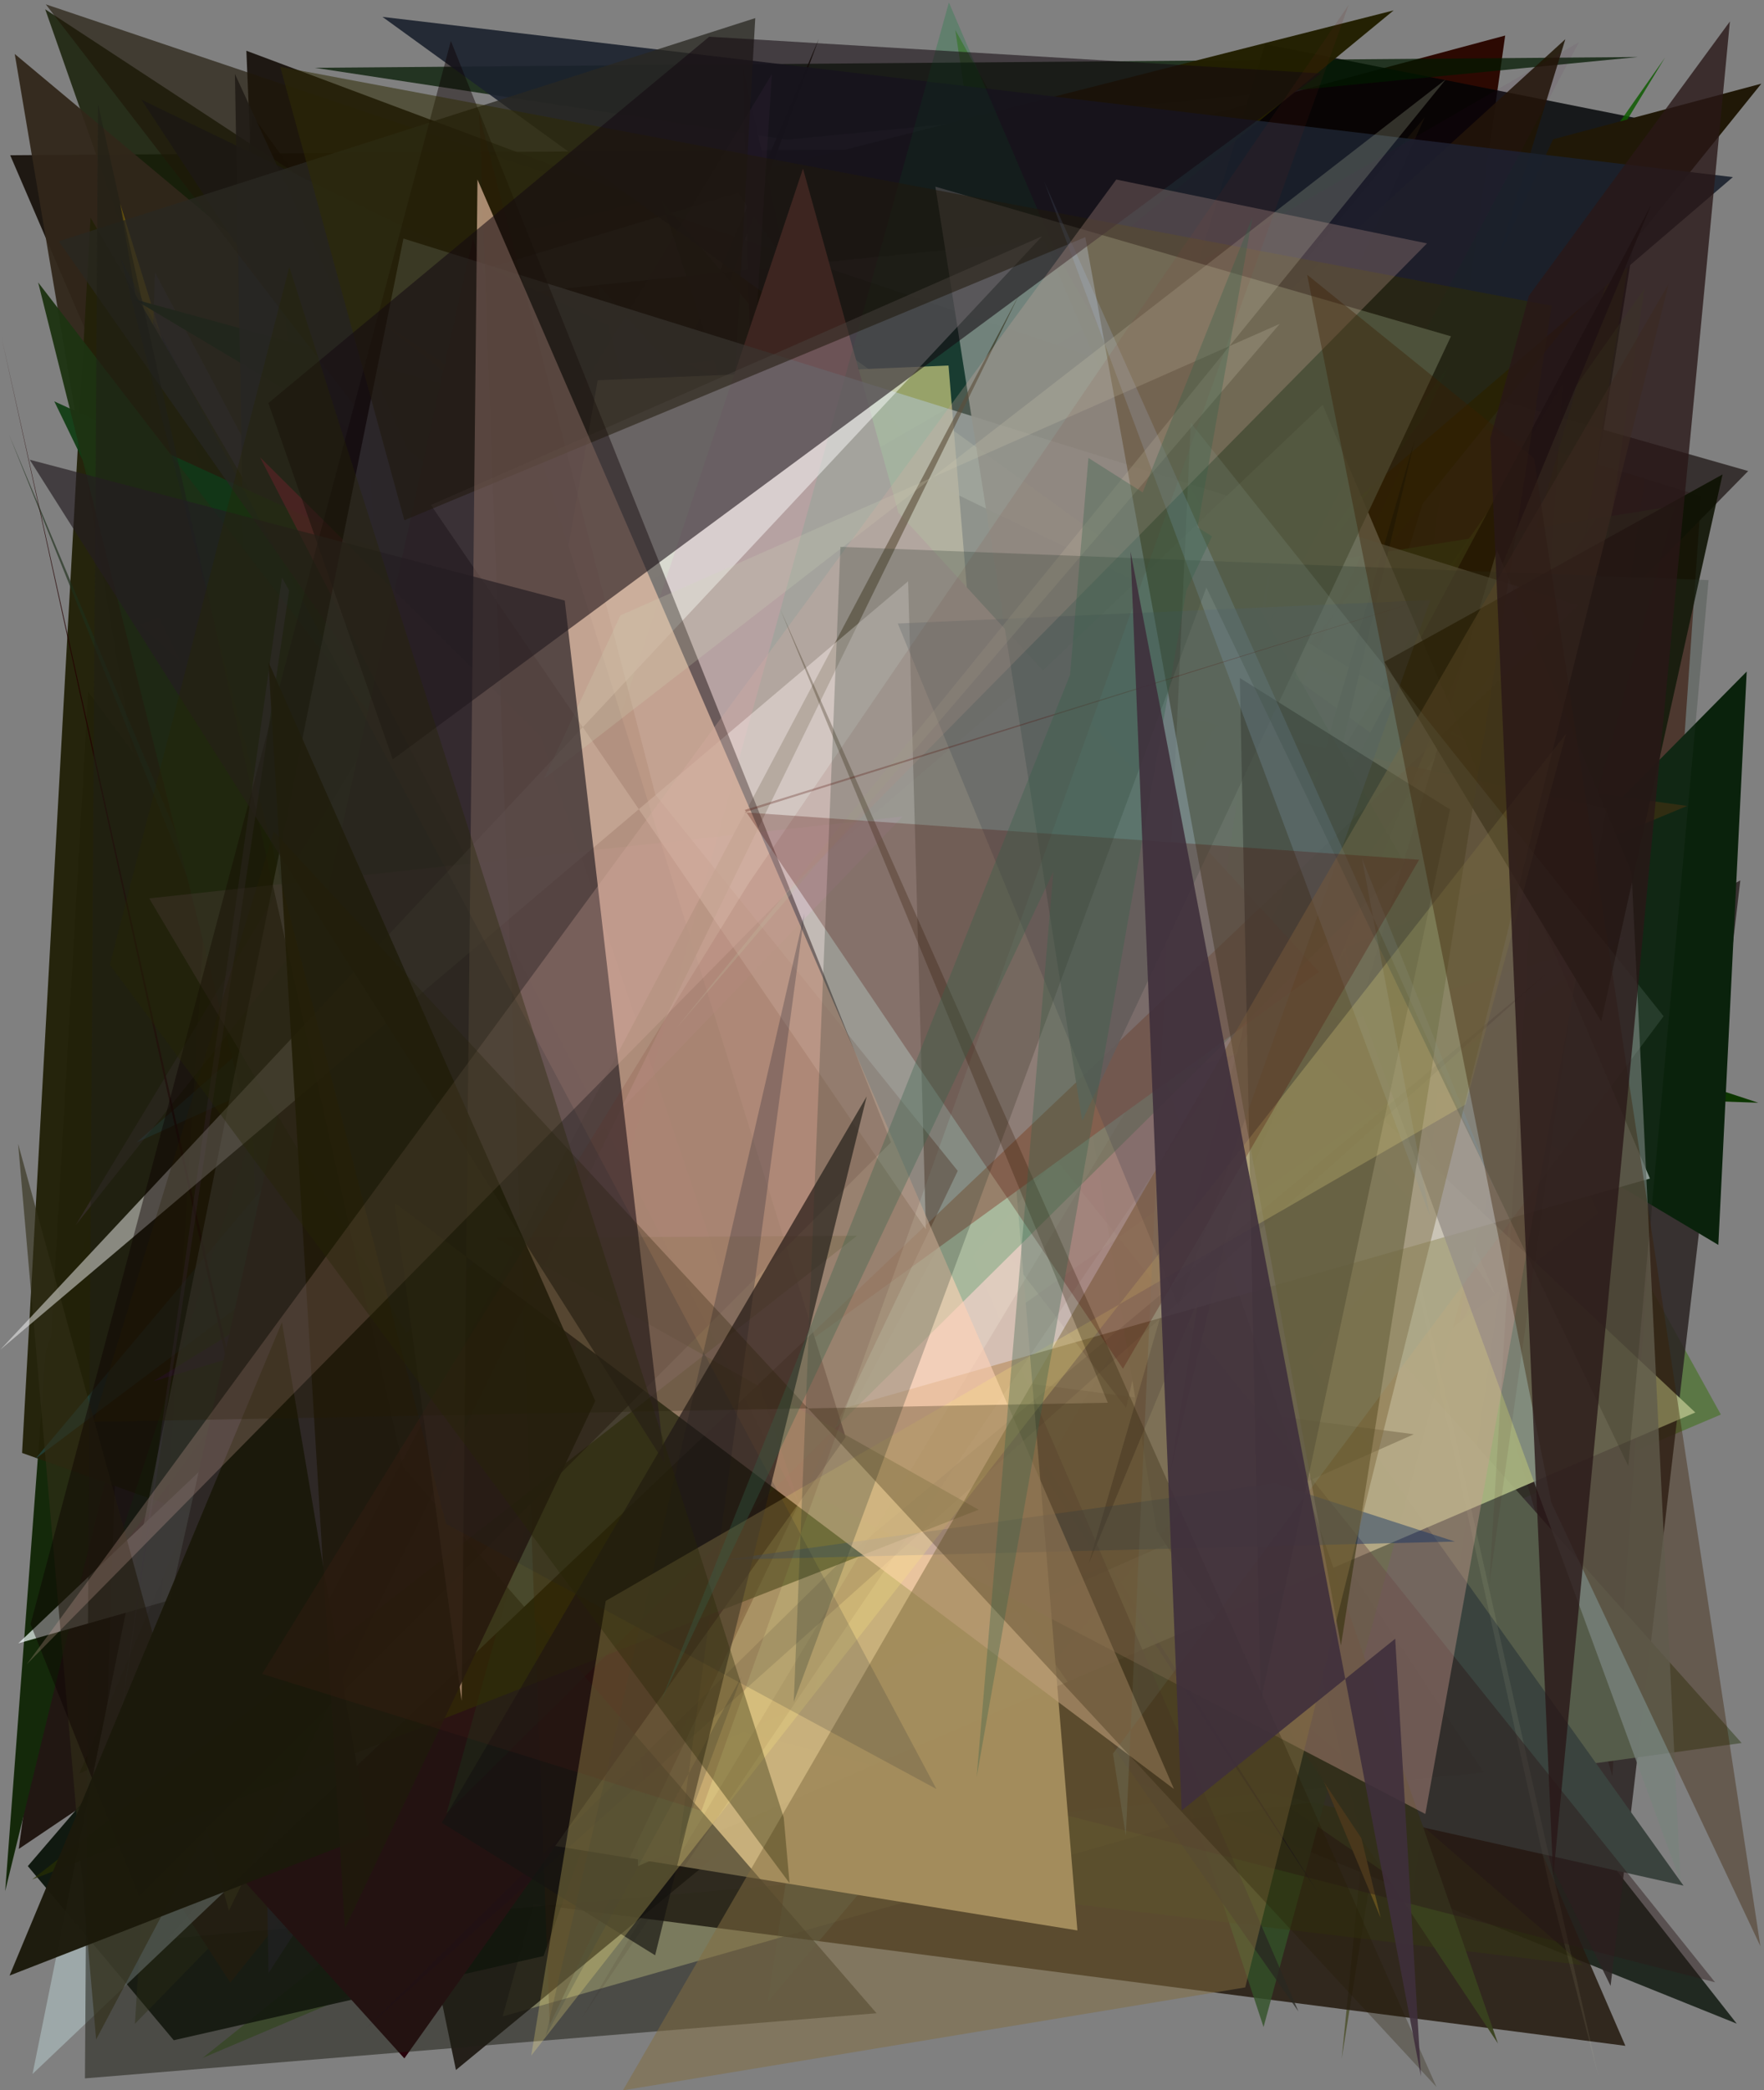 <?xml version="1.0" encoding="utf-8" standalone="no"?>
<!DOCTYPE svg PUBLIC "-//W3C//DTD SVG 1.1//EN"
  "http://www.w3.org/Graphics/SVG/1.1/DTD/svg11.dtd">
<svg xmlns:xlink="http://www.w3.org/1999/xlink" width="576pt" height="682.56pt" viewBox="0 0 576 682.56" xmlns="http://www.w3.org/2000/svg" version="1.1">
 <defs>
  <style type="text/css">*{stroke-linejoin: round; stroke-linecap: butt}</style>
 </defs>
 <g id="figure_1">
  <g id="patch_1">
   <path d="M 0 682.56 
L 576 682.56 
L 576 0 
L 0 0 
z
" style="fill: #ffffff"/>
  </g>
  <g id="axes_1">
   <g id="patch_2">
    <path d="M 0 682.56 
L 0 0 
L 576 0 
L 576 682.56 
z
" clip-path="url(#pbb543f6c97)" style="fill: #808080"/>
   </g>
   <g id="patch_3">
    <path d="M 561.911 461.895 
L 66.181 671.967 
L 374.572 425.026 
L 311.927 9.789 
z
" clip-path="url(#pbb543f6c97)" style="fill: #3e7117; fill-opacity: 0.564"/>
   </g>
   <g id="patch_4">
    <path d="M 82.675 38.068 
L 402.031 476.586 
L 447.806 276.879 
L 297.355 407.377 
L 6.126 603.735 
z
" clip-path="url(#pbb543f6c97)" style="fill: #1c110c; fill-opacity: 0.942"/>
   </g>
   <g id="patch_5">
    <path d="M 211.643 65.707 
L 86.81 167.773 
L 80.444 16.572 
z
" clip-path="url(#pbb543f6c97)" style="fill: #0d0700; fill-opacity: 0.85"/>
   </g>
   <g id="patch_6">
    <path d="M 415.281 552.032 
L 491.487 11.603 
L 328.456 55.333 
L 385.01 377.314 
L 382.73 231.926 
z
" clip-path="url(#pbb543f6c97)" style="fill: #2b0800; fill-opacity: 0.981"/>
   </g>
   <g id="patch_7">
    <path d="M 3.329 50.684 
L 210.793 532.853 
L 228.163 107.066 
L 400.175 48.015 
z
" clip-path="url(#pbb543f6c97)" style="fill: #0f0700; fill-opacity: 0.861"/>
   </g>
   <g id="patch_8">
    <path d="M 441.491 260.876 
L 555.667 291.135 
L 431.001 514.52 
L 143.464 450.236 
L 442.743 539.082 
z
" clip-path="url(#pbb543f6c97)" style="fill-opacity: 0.772"/>
   </g>
   <g id="patch_9">
    <path d="M 451.514 586.525 
L 539.861 39.666 
L 413.069 14.421 
L 386.635 100.636 
z
" clip-path="url(#pbb543f6c97)" style="fill: #000305; fill-opacity: 0.82"/>
   </g>
   <g id="patch_10">
    <path d="M 512.275 53.052 
L 256.044 414.571 
L 84.657 363.512 
L 454.697 166.021 
z
" clip-path="url(#pbb543f6c97)" style="fill: #574647; fill-opacity: 0.326"/>
   </g>
   <g id="patch_11">
    <path d="M 526.477 579.902 
L 389.798 110.875 
L 555.479 161.993 
z
" clip-path="url(#pbb543f6c97)" style="fill: #430d00; fill-opacity: 0.621"/>
   </g>
   <g id="patch_12">
    <path d="M 192.953 458.059 
L 81.27 255.638 
L 78.932 620.851 
L 241.377 374.361 
L 192.953 458.059 
z
" clip-path="url(#pbb543f6c97)" style="fill: none"/>
   </g>
   <g id="patch_13">
    <path d="M 133.131 168.911 
L 171.764 216.949 
L 101.715 318.12 
z
" clip-path="url(#pbb543f6c97)" style="fill: #330802; fill-opacity: 0.733"/>
   </g>
   <g id="patch_14">
    <path d="M 102.077 352.913 
L 264.219 538.762 
L 567.1 660.779 
L 255.876 264.288 
z
" clip-path="url(#pbb543f6c97)" style="fill: #000b00; fill-opacity: 0.743"/>
   </g>
   <g id="patch_15">
    <path d="M 14.762 3.032 
L 222.625 595.958 
L 284.149 179.741 
z
" clip-path="url(#pbb543f6c97)" style="fill: #182009; fill-opacity: 0.85"/>
   </g>
   <g id="patch_16">
    <path d="M 237.129 58.566 
L 570.834 153.809 
L 298.987 430.945 
L 568.265 287.482 
L 525.908 648.451 
z
" clip-path="url(#pbb543f6c97)" style="fill: #2b2422; fill-opacity: 0.854"/>
   </g>
   <g id="patch_17">
    <path d="M 4.812 17.624 
L 387.01 337.197 
L 74.832 432.476 
z
" clip-path="url(#pbb543f6c97)" style="fill: #31261a; fill-opacity: 0.944"/>
   </g>
   <g id="patch_18">
    <path d="M 256.954 45.598 
L 102.83 22.139 
L 534.826 18.612 
z
" clip-path="url(#pbb543f6c97)" style="fill: #021900; fill-opacity: 0.738"/>
   </g>
   <g id="patch_19">
    <path d="M 415.108 385.651 
L 71.219 257.173 
L 39.204 66.378 
L 126.086 346.931 
z
" clip-path="url(#pbb543f6c97)" style="fill: #6f580b"/>
   </g>
   <g id="patch_20">
    <path d="M 14.986 441.153 
L 105.436 191.976 
L 1.687 617.518 
z
" clip-path="url(#pbb543f6c97)" style="fill: #14290a"/>
   </g>
   <g id="patch_21">
    <path d="M 442.024 205.821 
L 335.869 626.929 
L 50.599 88.923 
L 32.892 623.793 
z
" clip-path="url(#pbb543f6c97)" style="fill: #3e374a; fill-opacity: 0.579"/>
   </g>
   <g id="patch_22">
    <path d="M 147.263 156.004 
L 294.654 184.941 
L 164.133 658.427 
L 443.859 578.913 
z
" clip-path="url(#pbb543f6c97)" style="fill: #ffffbd; fill-opacity: 0.803"/>
   </g>
   <g id="patch_23">
    <path d="M 110.312 299.277 
L 74.057 459.453 
L 453.189 496.314 
L 95.032 344.364 
L 110.312 299.277 
z
" clip-path="url(#pbb543f6c97)" style="fill: none"/>
   </g>
   <g id="patch_24">
    <path d="M 77.576 314.14 
L 455.066 3.392 
L 160.015 78.328 
L 184.714 568.667 
z
" clip-path="url(#pbb543f6c97)" style="fill: #221f00; fill-opacity: 0.978"/>
   </g>
   <g id="patch_25">
    <path d="M 538.713 42.145 
L 438.097 672.277 
L 480.378 247.706 
z
" clip-path="url(#pbb543f6c97)" style="fill: #333800; fill-opacity: 0.543"/>
   </g>
   <g id="patch_26">
    <path d="M 28.772 225.831 
L 15.103 464.83 
L 511.133 12.8 
L 323.284 624.119 
z
" clip-path="url(#pbb543f6c97)" style="fill: #1f1505; fill-opacity: 0.869"/>
   </g>
   <g id="patch_27">
    <path d="M 126.297 615.527 
L 530.733 668.022 
L 385.366 331.845 
z
" clip-path="url(#pbb543f6c97)" style="fill: #261c10; fill-opacity: 0.876"/>
   </g>
   <g id="patch_28">
    <path d="M 113.831 101.317 
L 241.017 62.949 
L 488.261 422.78 
L 340.977 78.365 
z
" clip-path="url(#pbb543f6c97)" style="fill: #e4fff5"/>
   </g>
   <g id="patch_29">
    <path d="M 364.754 498.061 
L 45.721 177.891 
L 148.88 675.911 
z
" clip-path="url(#pbb543f6c97)" style="fill: #0e0800; fill-opacity: 0.803"/>
   </g>
   <g id="patch_30">
    <path d="M 522.014 396.107 
L 343.113 536.679 
L 461.311 617.75 
L 536.931 94.255 
L 444.932 225.389 
z
" clip-path="url(#pbb543f6c97)" style="fill: #7bbf40; fill-opacity: 0.238"/>
   </g>
   <g id="patch_31">
    <path d="M 381.04 358.602 
L 568.69 569.142 
L 388.813 593.989 
z
" clip-path="url(#pbb543f6c97)" style="fill: #565d4b; fill-opacity: 0.977"/>
   </g>
   <g id="patch_32">
    <path d="M 333.366 590.629 
L 7.21 474.428 
L 29.564 71.079 
z
" clip-path="url(#pbb543f6c97)" style="fill: #232209; fill-opacity: 0.966"/>
   </g>
   <g id="patch_33">
    <path d="M 25.917 579.112 
L 65.075 561.582 
L 267.354 12.729 
z
" clip-path="url(#pbb543f6c97)" style="fill: #140f02; fill-opacity: 0.896"/>
   </g>
   <g id="patch_34">
    <path d="M 281.371 112.656 
L 45.757 203.997 
L 378.774 509.966 
L 203.599 120.702 
z
" clip-path="url(#pbb543f6c97)" style="fill: #cd0028; fill-opacity: 0.777"/>
   </g>
   <g id="patch_35">
    <path d="M 549.731 615.729 
L 378.103 375.621 
L 370.564 575.642 
z
" clip-path="url(#pbb543f6c97)" style="fill: #3a433e"/>
   </g>
   <g id="patch_36">
    <path d="M 279.647 207.765 
L 396.639 278.971 
L 215.936 65.414 
L 412.59 661.884 
L 546.946 165.175 
z
" clip-path="url(#pbb543f6c97)" style="fill: #335229; fill-opacity: 0.798"/>
   </g>
   <g id="patch_37">
    <path d="M 450.837 626.249 
L 346.674 195.437 
L 226.471 559.33 
L 397.618 498.602 
z
" clip-path="url(#pbb543f6c97)" style="fill: #825f27; fill-opacity: 0.99"/>
   </g>
   <g id="patch_38">
    <path d="M 237.295 116.787 
L 386.15 214.111 
L 465.247 38.257 
L 128.578 442.479 
z
" clip-path="url(#pbb543f6c97)" style="fill: #22180c; fill-opacity: 0.515"/>
   </g>
   <g id="patch_39">
    <path d="M 94.941 202.66 
L 574.137 360.078 
L 447.079 355.706 
z
" clip-path="url(#pbb543f6c97)" style="fill: #0d3700"/>
   </g>
   <g id="patch_40">
    <path d="M 182.025 175.476 
L 367.996 393.735 
L 519.334 282.686 
L 179.033 366.087 
L 323.902 481.61 
z
" clip-path="url(#pbb543f6c97)" style="fill: #165115; fill-opacity: 0.803"/>
   </g>
   <g id="patch_41">
    <path d="M 115.945 397.621 
L 73.622 215.164 
L 73.841 192.902 
L 392.068 242.743 
z
" clip-path="url(#pbb543f6c97)" style="fill: #c69a65; fill-opacity: 0.582"/>
   </g>
   <g id="patch_42">
    <path d="M 145.453 65.787 
L 155.963 377.011 
L 305.992 595.549 
L 484.512 578.767 
z
" clip-path="url(#pbb543f6c97)" style="fill: #231e00; fill-opacity: 0.055"/>
   </g>
   <g id="patch_43">
    <path d="M 507.156 78.859 
L 354.427 330.422 
L 543.671 18.807 
L 384.665 245.099 
z
" clip-path="url(#pbb543f6c97)" style="fill: #0e5b00; fill-opacity: 0.846"/>
   </g>
   <g id="patch_44">
    <path d="M 249.29 284.292 
L 254.92 77.31 
L 242.592 21.965 
z
" clip-path="url(#pbb543f6c97)" style="fill-opacity: 0.884"/>
   </g>
   <g id="patch_45">
    <path d="M 314.995 253.592 
L 386.673 169.618 
L 9.083 609.342 
L 56.736 666.197 
L 177.487 638.699 
z
" clip-path="url(#pbb543f6c97)" style="fill: #000b00; fill-opacity: 0.874"/>
   </g>
   <g id="patch_46">
    <path d="M 44.05 660.835 
L 69.647 253.673 
L 516.949 641.687 
L 110.256 592.861 
z
" clip-path="url(#pbb543f6c97)" style="fill: #343a0f; fill-opacity: 0.403"/>
   </g>
   <g id="patch_47">
    <path d="M 430.177 617.678 
L 91.712 85.871 
L 112.338 336.816 
L 493.829 249.245 
L 46.189 32.556 
z
" clip-path="url(#pbb543f6c97)" style="fill: #161b25"/>
   </g>
   <g id="patch_48">
    <path d="M 307.294 169.833 
L 43.545 97.634 
L 561.087 406.498 
L 570.354 219.276 
L 208.386 585.656 
z
" clip-path="url(#pbb543f6c97)" style="fill: #0a220c"/>
   </g>
   <g id="patch_49">
    <path d="M 37.336 588.78 
L 75.171 647.388 
L 575.134 27.32 
L 507.132 45.484 
L 389.942 299.218 
z
" clip-path="url(#pbb543f6c97)" style="fill: #201807"/>
   </g>
   <g id="patch_50">
    <path d="M 479.012 241.84 
L 294.645 559.532 
L 386.493 184.714 
z
" clip-path="url(#pbb543f6c97)" style="fill: #fff377; fill-opacity: 0.568"/>
   </g>
   <g id="patch_51">
    <path d="M 521.983 678.285 
L 506.022 616.128 
L 382.324 54.942 
z
" clip-path="url(#pbb543f6c97)" style="fill: #fefdcf; fill-opacity: 0.072"/>
   </g>
   <g id="patch_52">
    <path d="M 553.566 461.212 
L 272.904 197.727 
L 201.803 223.372 
L 208.305 609.338 
z
" clip-path="url(#pbb543f6c97)" style="fill: #afba84; fill-opacity: 0.899"/>
   </g>
   <g id="patch_53">
    <path d="M 169.144 225.124 
L 342.31 251.828 
L 87.68 644.264 
L 76.707 24.154 
z
" clip-path="url(#pbb543f6c97)" style="fill: #20212c; fill-opacity: 0.84"/>
   </g>
   <g id="patch_54">
    <path d="M 36.909 509.234 
L 222.482 258.169 
L 86.631 356.847 
z
" clip-path="url(#pbb543f6c97)" style="fill: #00650d; fill-opacity: 0.307"/>
   </g>
   <g id="patch_55">
    <path d="M 334.138 319.293 
L 54.748 633.056 
L 312.246 610.497 
z
" clip-path="url(#pbb543f6c97)" style="fill: #c791a6; fill-opacity: 0.045"/>
   </g>
   <g id="patch_56">
    <path d="M 212.605 533.01 
L 404.723 308.287 
L 17.73 131.059 
z
" clip-path="url(#pbb543f6c97)" style="fill: #103d14; fill-opacity: 0.938"/>
   </g>
   <g id="patch_57">
    <path d="M 550.884 263.168 
L 432.251 312.521 
L 122.627 103.689 
L 275.096 224.702 
z
" clip-path="url(#pbb543f6c97)" style="fill: #392c0a; fill-opacity: 0.905"/>
   </g>
   <g id="patch_58">
    <path d="M 367.692 459.728 
L 440.611 144.935 
L 14.948 1.415 
z
" clip-path="url(#pbb543f6c97)" style="fill: #1f1708; fill-opacity: 0.651"/>
   </g>
   <g id="patch_59">
    <path d="M 210.162 264.687 
L 386.227 333.014 
L 164.861 157.707 
z
" clip-path="url(#pbb543f6c97)" style="fill: #0b1364; fill-opacity: 0.612"/>
   </g>
   <g id="patch_60">
    <path d="M 406.402 231.822 
L 421.303 144.2 
L 381.839 409.96 
L 530.525 305.895 
L 50.11 451.042 
z
" clip-path="url(#pbb543f6c97)" style="fill: #4d0d7e; fill-opacity: 0.798"/>
   </g>
   <g id="patch_61">
    <path d="M 252.698 190.169 
L 82.547 399.045 
L 219.248 377.988 
z
" clip-path="url(#pbb543f6c97)" style="fill: #195a00; fill-opacity: 0.345"/>
   </g>
   <g id="patch_62">
    <path d="M 461.656 468.328 
L 94.147 631.6 
L 80.866 210.493 
L 269.236 442.924 
z
" clip-path="url(#pbb543f6c97)" style="fill: #1e2702; fill-opacity: 0.403"/>
   </g>
   <g id="patch_63">
    <path d="M 191.366 591.013 
L 139.329 480.918 
L 2.969 141.971 
z
" clip-path="url(#pbb543f6c97)" style="fill: #1e2e1a; fill-opacity: 0.652"/>
   </g>
   <g id="patch_64">
    <path d="M 44.666 373.006 
L 309.381 252.685 
L 11.466 476.438 
L 250.959 191.349 
z
" clip-path="url(#pbb543f6c97)" style="fill: #235c5f; fill-opacity: 0.475"/>
   </g>
   <g id="patch_65">
    <path d="M 377.665 499.76 
L 330.839 209.516 
L 489.134 667.262 
z
" clip-path="url(#pbb543f6c97)" style="fill: #39421e; fill-opacity: 0.946"/>
   </g>
   <g id="patch_66">
    <path d="M 245.13 394.299 
L 12.457 92.227 
L 145.344 622.837 
L 120.058 136.209 
L 326.329 303.722 
z
" clip-path="url(#pbb543f6c97)" style="fill: #1d3312; fill-opacity: 0.962"/>
   </g>
   <g id="patch_67">
    <path d="M 285.994 420.421 
L 250.67 653.727 
L 465.9 397.777 
L 194.752 92.29 
z
" clip-path="url(#pbb543f6c97)" style="fill: #6ea490; fill-opacity: 0.167"/>
   </g>
   <g id="patch_68">
    <path d="M 254.037 324.781 
L 565.831 57.836 
L 124.881 5.511 
L 452.26 242.702 
z
" clip-path="url(#pbb543f6c97)" style="fill: #1b212e; fill-opacity: 0.907"/>
   </g>
   <g id="patch_69">
    <path d="M 252.05 24.202 
L 230.207 367.805 
L 193.147 154.127 
L 256.365 109.156 
L 24.78 399.938 
z
" clip-path="url(#pbb543f6c97)" style="fill: #634870; fill-opacity: 0.257"/>
   </g>
   <g id="patch_70">
    <path d="M 118.63 647.764 
L 123.247 661.914 
L 0.366 109.482 
z
" clip-path="url(#pbb543f6c97)" style="fill: #240000; fill-opacity: 0.825"/>
   </g>
   <g id="patch_71">
    <path d="M 423.98 656.806 
L 234.619 217.688 
L 246.614 5.913 
L 19.19 78.782 
z
" clip-path="url(#pbb543f6c97)" style="fill: #292821; fill-opacity: 0.76"/>
   </g>
   <g id="patch_72">
    <path d="M 423.46 362.984 
L 320.761 348.579 
L 560.016 647.275 
L 164.523 545.466 
z
" clip-path="url(#pbb543f6c97)" style="fill: #2c1919; fill-opacity: 0.452"/>
   </g>
   <g id="patch_73">
    <path d="M 355.502 510.595 
L 539.129 66.942 
L 410.096 309.413 
L 382.049 481.097 
L 461.93 143.702 
z
" clip-path="url(#pbb543f6c97)" style="fill: #000308; fill-opacity: 0.991"/>
   </g>
   <g id="patch_74">
    <path d="M 195.17 124.163 
L 309.717 119.352 
L 351.804 630.339 
L 116.222 592.249 
L 126.122 515.514 
z
" clip-path="url(#pbb543f6c97)" style="fill: #cab27d; fill-opacity: 0.977"/>
   </g>
   <g id="patch_75">
    <path d="M 431.898 132.177 
L 538.754 384.834 
L 5.979 536.6 
z
" clip-path="url(#pbb543f6c97)" style="fill: #f4ffff; fill-opacity: 0.703"/>
   </g>
   <g id="patch_76">
    <path d="M 532.752 284.794 
L 548.74 614.427 
L 444.121 328.868 
L 488.81 179.644 
z
" clip-path="url(#pbb543f6c97)" style="fill: #79837d; fill-opacity: 0.787"/>
   </g>
   <g id="patch_77">
    <path d="M 210.461 587.397 
L 177.672 209.637 
L 515.578 13.781 
z
" clip-path="url(#pbb543f6c97)" style="fill: #540044; fill-opacity: 0.066"/>
   </g>
   <g id="patch_78">
    <path d="M 189.846 659.172 
L 510.156 125.42 
L 486.28 517.394 
L 538.905 143.105 
z
" clip-path="url(#pbb543f6c97)" style="fill: #431211; fill-opacity: 0.087"/>
   </g>
   <g id="patch_79">
    <path d="M 92.885 562.265 
L 430.656 317.328 
L 293.361 167.395 
L 262.201 55.042 
z
" clip-path="url(#pbb543f6c97)" style="fill: #c26f6e"/>
   </g>
   <g id="patch_80">
    <path d="M 116.449 410.121 
L 335.07 223.258 
L 524.645 263.863 
L 465.417 592.315 
z
" clip-path="url(#pbb543f6c97)" style="fill: #ce9e94; fill-opacity: 0.382"/>
   </g>
   <g id="patch_81">
    <path d="M 43.951 574.671 
L 132.034 672.122 
L 276.138 469.281 
L 154.433 77.892 
z
" clip-path="url(#pbb543f6c97)" style="fill: #28020b"/>
   </g>
   <g id="patch_82">
    <path d="M 84.913 149.306 
L 260.983 491.213 
L 176.574 240.389 
z
" clip-path="url(#pbb543f6c97)" style="fill: #c21c51; fill-opacity: 0.334"/>
   </g>
   <g id="patch_83">
    <path d="M 344.596 82.009 
L 458.753 282.164 
L 145.818 592.081 
L 309.842 0.807 
z
" clip-path="url(#pbb543f6c97)" style="fill: #037b32; fill-opacity: 0.246"/>
   </g>
   <g id="patch_84">
    <path d="M 94.42 192.804 
L 92.073 188.593 
L 37.787 571.502 
z
" clip-path="url(#pbb543f6c97)" style="fill: #af84f3; fill-opacity: 0.322"/>
   </g>
   <g id="patch_85">
    <path d="M 10.626 677.205 
L 131.739 77.9 
L 515.313 197.671 
z
" clip-path="url(#pbb543f6c97)" style="fill: #afc0c1; fill-opacity: 0.625"/>
   </g>
   <g id="patch_86">
    <path d="M 132.725 435.189 
L 294.74 266.627 
L 48.73 293.352 
z
" clip-path="url(#pbb543f6c97)" style="fill: #f0aaeb; fill-opacity: 0.245"/>
   </g>
   <g id="patch_87">
    <path d="M 312.731 382.328 
L 213.994 259.488 
L 156.457 37.26 
L 179.501 661.131 
z
" clip-path="url(#pbb543f6c97)" style="fill: #441500; fill-opacity: 0.33"/>
   </g>
   <g id="patch_88">
    <path d="M 353.36 366.002 
L 305.425 60.95 
L 473.784 109.813 
z
" clip-path="url(#pbb543f6c97)" style="fill: #7b8983; fill-opacity: 0.903"/>
   </g>
   <g id="patch_89">
    <path d="M 27.74 678.649 
L 286.221 657.377 
L 131.632 479.017 
L 32.012 33.994 
z
" clip-path="url(#pbb543f6c97)" style="fill: #212017; fill-opacity: 0.543"/>
   </g>
   <g id="patch_90">
    <path d="M 31.39 665.947 
L 5.913 373.486 
L 74.735 623.875 
L 332.867 96.044 
z
" clip-path="url(#pbb543f6c97)" style="fill: #322e18; fill-opacity: 0.617"/>
   </g>
   <g id="patch_91">
    <path d="M 275.476 508.942 
L 504.532 318.249 
L 119.498 662.291 
z
" clip-path="url(#pbb543f6c97)" style="fill: #1a0f23; fill-opacity: 0.162"/>
   </g>
   <g id="patch_92">
    <path d="M 473.493 264.291 
L 411.623 555.772 
L 404.853 221.403 
z
" clip-path="url(#pbb543f6c97)" style="fill: #0c0a11; fill-opacity: 0.648"/>
   </g>
   <g id="patch_93">
    <path d="M 279.833 403.518 
L 161.696 404.186 
L 319.536 492.958 
L 10.467 613.73 
z
" clip-path="url(#pbb543f6c97)" style="fill: #2a3100; fill-opacity: 0.638"/>
   </g>
   <g id="patch_94">
    <path d="M 0.08 440.727 
L 340.285 77.141 
L 140.702 164.89 
L 302.324 401.387 
L 296.53 189.803 
z
" clip-path="url(#pbb543f6c97)" style="fill: #ffffff; fill-opacity: 0.472"/>
   </g>
   <g id="patch_95">
    <path d="M 45.407 619.113 
L 9.971 530.374 
L 147.221 13.369 
L 290.939 372.998 
z
" clip-path="url(#pbb543f6c97)" style="fill: #0c0001; fill-opacity: 0.445"/>
   </g>
   <g id="patch_96">
    <path d="M 522.839 333.476 
L 562.472 154.912 
L 452.054 216.109 
z
" clip-path="url(#pbb543f6c97)" style="fill: #0c1100; fill-opacity: 0.87"/>
   </g>
   <g id="patch_97">
    <path d="M 506.689 99.831 
L 91.51 21.807 
L 132.029 169.877 
L 354.38 77.443 
L 437.856 537.297 
z
" clip-path="url(#pbb543f6c97)" style="fill: #2f2b04; fill-opacity: 0.54"/>
   </g>
   <g id="patch_98">
    <path d="M 416.271 484.32 
L 236.424 509.342 
L 475.044 503.363 
z
" clip-path="url(#pbb543f6c97)" style="fill: #0b2e62; fill-opacity: 0.428"/>
   </g>
   <g id="patch_99">
    <path d="M 92.06 431.736 
L 120.382 599.386 
L 3.117 645.074 
z
" clip-path="url(#pbb543f6c97)" style="fill: #1b190b; fill-opacity: 0.965"/>
   </g>
   <g id="patch_100">
    <path d="M 340.989 59.378 
L 466.925 397.111 
L 444.695 280.228 
L 488.623 389.581 
z
" clip-path="url(#pbb543f6c97)" style="fill: #93b4da; fill-opacity: 0.256"/>
   </g>
   <g id="patch_101">
    <path d="M 384.76 426.591 
L 293.154 203.592 
L 467.058 195.926 
z
" clip-path="url(#pbb543f6c97)" style="fill: #4c5d6d; fill-opacity: 0.303"/>
   </g>
   <g id="patch_102">
    <path d="M 155.91 58.609 
L 383.329 584.162 
L 128.868 392.783 
L 150.739 555.386 
z
" clip-path="url(#pbb543f6c97)" style="fill: #ffd3b6; fill-opacity: 0.599"/>
   </g>
   <g id="patch_103">
    <path d="M 221.669 602.654 
L 242.152 547.369 
L 178.164 664.862 
L 262.693 298.229 
z
" clip-path="url(#pbb543f6c97)" style="fill: #00122d; fill-opacity: 0.242"/>
   </g>
   <g id="patch_104">
    <path d="M 417.895 105.739 
L 220.958 335.607 
L 472.084 25.933 
L 177.65 254.264 
L 202.594 200.932 
z
" clip-path="url(#pbb543f6c97)" style="fill: #d3dcb9; fill-opacity: 0.212"/>
   </g>
   <g id="patch_105">
    <path d="M 283.008 358.014 
L 213.917 638.462 
L 144.257 595.192 
z
" clip-path="url(#pbb543f6c97)" style="fill: #161411; fill-opacity: 0.672"/>
   </g>
   <g id="patch_106">
    <path d="M 128.236 247.974 
L 431.31 23.973 
L 231.588 11.989 
L 87.635 131.609 
z
" clip-path="url(#pbb543f6c97)" style="fill: #150a11; fill-opacity: 0.566"/>
   </g>
   <g id="patch_107">
    <path d="M 217.045 477.789 
L 184.406 196.1 
L 9.702 150.114 
z
" clip-path="url(#pbb543f6c97)" style="fill: #241d22; fill-opacity: 0.669"/>
   </g>
   <g id="patch_108">
    <path d="M 203.412 682.549 
L 544.86 92.67 
L 406.603 648.941 
z
" clip-path="url(#pbb543f6c97)" style="fill: #826e40; fill-opacity: 0.516"/>
   </g>
   <g id="patch_109">
    <path d="M 194.372 457.464 
L 112.617 629.695 
L 87.655 216.158 
z
" clip-path="url(#pbb543f6c97)" style="fill: #1f190d; fill-opacity: 0.918"/>
   </g>
   <g id="patch_110">
    <path d="M 173.456 671.221 
L 197.79 522.746 
L 478.581 360.623 
L 511.394 239.537 
z
" clip-path="url(#pbb543f6c97)" style="fill: #fce77f; fill-opacity: 0.246"/>
   </g>
   <g id="patch_111">
    <path d="M 229.043 591.308 
L 85.596 546.58 
L 244.4 288.549 
L 440.399 1.565 
z
" clip-path="url(#pbb543f6c97)" style="fill: #67211a; fill-opacity: 0.13"/>
   </g>
   <g id="patch_112">
    <path d="M 364.498 58.625 
L 8.753 543.414 
L 465.95 79.481 
z
" clip-path="url(#pbb543f6c97)" style="fill: #ddafa5; fill-opacity: 0.251"/>
   </g>
   <g id="patch_113">
    <path d="M 531.68 478.689 
L 393.92 191.839 
L 259.191 555.698 
L 274.434 178.565 
L 557.896 189.433 
z
" clip-path="url(#pbb543f6c97)" style="fill: #2a372c; fill-opacity: 0.259"/>
   </g>
   <g id="patch_114">
    <path d="M 363.416 572.598 
L 543.21 331.827 
L 388.823 138.063 
L 367.61 599.415 
z
" clip-path="url(#pbb543f6c97)" style="fill: #8ba595; fill-opacity: 0.174"/>
   </g>
   <g id="patch_115">
    <path d="M 89.386 271.471 
L 30.548 464.274 
L 361.731 458.031 
L 254.753 198.879 
L 469.075 681.473 
z
" clip-path="url(#pbb543f6c97)" style="fill: #251c00; fill-opacity: 0.283"/>
   </g>
   <g id="patch_116">
    <path d="M 305.771 584.164 
L 39.534 84.735 
L 145.646 497.583 
z
" clip-path="url(#pbb543f6c97)" style="fill: #1d232d; fill-opacity: 0.165"/>
   </g>
   <g id="patch_117">
    <path d="M 35.849 315.034 
L 257.811 614.914 
L 255.914 593.481 
L 94.47 87.156 
z
" clip-path="url(#pbb543f6c97)" style="fill: #272504; fill-opacity: 0.357"/>
   </g>
   <g id="patch_118">
    <path d="M 506.553 490.602 
L 574.821 635.474 
L 500.915 149.638 
L 426.823 89.71 
z
" clip-path="url(#pbb543f6c97)" style="fill: #3a1d00; fill-opacity: 0.385"/>
   </g>
   <g id="patch_119">
    <path d="M 243.094 265.255 
L 462.747 196.415 
L 243.19 264.465 
L 366.674 446.926 
L 463.389 280.72 
z
" clip-path="url(#pbb543f6c97)" style="fill: #4f0b05; fill-opacity: 0.276"/>
   </g>
   <g id="patch_120">
    <path d="M 318.907 580.261 
L 408.949 70.896 
L 215.835 555.472 
L 395.749 175.147 
L 355.404 149.531 
z
" clip-path="url(#pbb543f6c97)" style="fill: #336149; fill-opacity: 0.334"/>
   </g>
   <g id="patch_121">
    <path d="M 486.631 143.158 
L 499.21 96.608 
L 564.866 7.005 
L 507.167 612.983 
z
" clip-path="url(#pbb543f6c97)" style="fill: #291818; fill-opacity: 0.786"/>
   </g>
   <g id="patch_122">
    <path d="M 369.158 180.083 
L 385.85 591.179 
L 455.58 535.101 
L 463.99 677.995 
z
" clip-path="url(#pbb543f6c97)" style="fill: #3f2f3c; fill-opacity: 0.892"/>
   </g>
  </g>
 </g>
 <defs>
  <clipPath id="pbb543f6c97">
   <rect x="0" y="0" width="576" height="682.56"/>
  </clipPath>
 </defs>
</svg>
